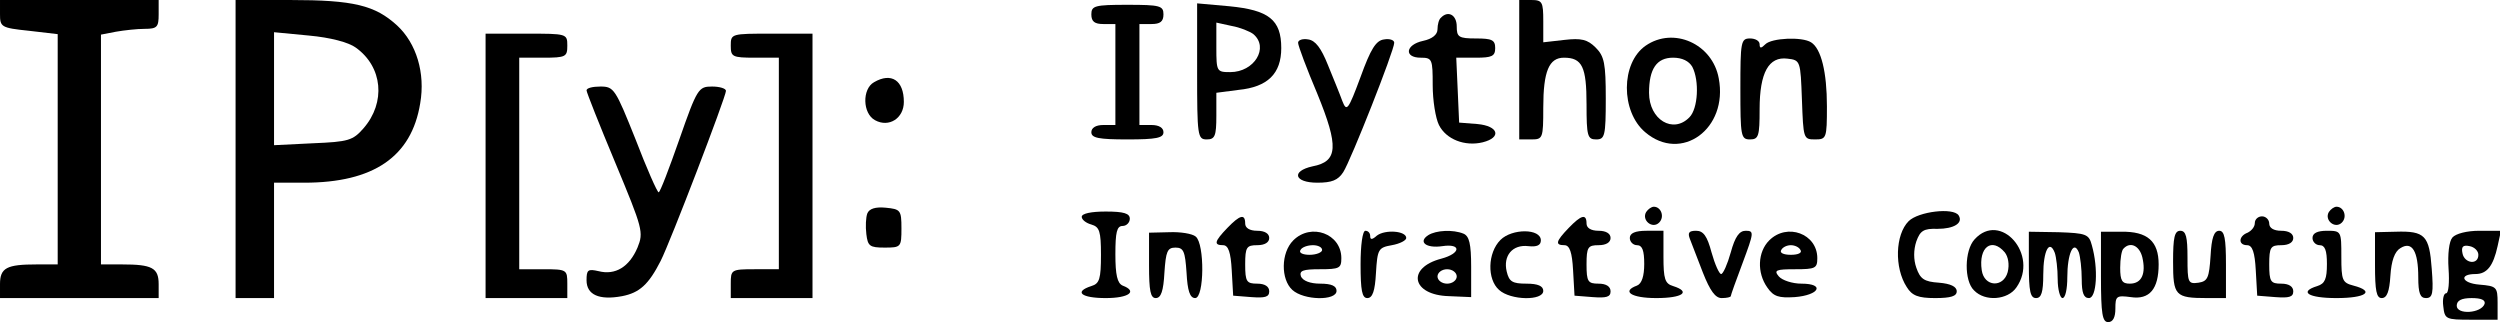 <?xml version="1.0" standalone="no"?>
<!DOCTYPE svg PUBLIC "-//W3C//DTD SVG 20010904//EN"
 "http://www.w3.org/TR/2001/REC-SVG-20010904/DTD/svg10.dtd">
<svg version="1.0" xmlns="http://www.w3.org/2000/svg"
 width="520pt" height="67pt" viewBox="0 0 520 67"
 preserveAspectRatio="xMidYMid meet">
<g transform="translate(0,67) scale(0.1,-0.1)"
fill="#000000" stroke="none">
<path d="M0 641 c0 -27 2 -29 60 -35 l60 -7 0 -239 0 -240 -44 0 c-62 0 -76
-7 -76 -41 l0 -29 165 0 165 0 0 29 c0 34 -14 41 -76 41 l-44 0 0 239 0 239
31 6 c17 3 44 6 60 6 26 0 29 4 29 30 l0 30 -165 0 -165 0 0 -29z"/>
<path d="M490 360 l0 -310 40 0 40 0 0 120 0 120 63 0 c144 0 223 54 241 165
11 63 -8 125 -48 162 -46 42 -90 53 -223 53 l-113 0 0 -310z m250 211 c56 -40
63 -114 16 -168 -22 -25 -31 -28 -105 -31 l-81 -4 0 117 0 118 73 -7 c44 -4
82 -14 97 -25z"/>
<path d="M3160 525 l0 -145 25 0 c24 0 25 2 25 66 0 76 12 104 43 104 38 0 47
-19 47 -97 0 -66 2 -73 20 -73 18 0 20 7 20 85 0 73 -3 88 -21 106 -17 17 -30
20 -65 16 l-44 -5 0 44 c0 40 -2 44 -25 44 l-25 0 0 -145z"/>
<path d="M2270 640 c0 -15 7 -20 25 -20 l25 0 0 -105 0 -105 -25 0 c-16 0 -25
-6 -25 -15 0 -12 15 -15 75 -15 60 0 75 3 75 15 0 9 -9 15 -25 15 l-25 0 0
105 0 105 25 0 c18 0 25 5 25 20 0 18 -7 20 -75 20 -68 0 -75 -2 -75 -20z"/>
<path d="M2490 521 c0 -134 1 -141 20 -141 17 0 20 7 20 49 l0 48 46 6 c61 6
89 34 89 87 0 59 -26 79 -108 87 l-67 6 0 -142z m117 78 c33 -28 2 -79 -48
-79 -28 0 -29 1 -29 51 l0 52 32 -7 c17 -3 37 -11 45 -17z"/>
<path d="M2997 633 c-4 -3 -7 -14 -7 -24 0 -11 -11 -20 -30 -24 -37 -8 -40
-35 -5 -35 24 0 25 -3 25 -57 0 -32 6 -69 13 -83 15 -30 54 -45 91 -36 40 10
33 34 -11 38 l-38 3 -3 68 -3 67 41 0 c33 0 40 3 40 20 0 17 -7 20 -40 20 -36
0 -40 3 -40 25 0 24 -18 34 -33 18z"/>
<path d="M1010 325 l0 -275 85 0 85 0 0 30 c0 29 -1 30 -50 30 l-50 0 0 220 0
220 50 0 c47 0 50 2 50 25 0 25 -1 25 -85 25 l-85 0 0 -275z"/>
<path d="M1520 575 c0 -23 3 -25 50 -25 l50 0 0 -220 0 -220 -50 0 c-49 0 -50
-1 -50 -30 l0 -30 85 0 85 0 0 275 0 275 -85 0 c-84 0 -85 0 -85 -25z"/>
<path d="M2700 581 c0 -6 18 -54 40 -106 45 -110 43 -141 -10 -151 -45 -10
-38 -34 10 -34 30 0 43 5 54 22 16 25 106 253 106 269 0 6 -10 9 -21 7 -17 -2
-28 -20 -49 -78 -26 -70 -29 -73 -38 -50 -5 14 -19 48 -30 75 -14 35 -26 51
-41 53 -11 2 -21 -1 -21 -7z"/>
<path d="M3423 575 c-52 -36 -52 -137 -1 -180 75 -64 173 7 153 112 -13 72
-94 108 -152 68z m97 -44 c15 -29 12 -87 -6 -105 -34 -35 -84 -5 -84 51 0 50
16 73 50 73 19 0 33 -7 40 -19z"/>
<path d="M3620 485 c0 -98 1 -105 20 -105 18 0 20 7 20 63 0 76 19 110 58 105
27 -3 27 -5 30 -85 3 -81 3 -83 27 -83 24 0 25 2 25 69 0 71 -12 120 -33 133
-19 12 -82 9 -95 -4 -9 -9 -12 -9 -12 0 0 7 -9 12 -20 12 -19 0 -20 -7 -20
-105z"/>
<path d="M1818 499 c-25 -14 -24 -65 2 -79 29 -16 60 4 60 38 0 45 -26 62 -62
41z"/>
<path d="M1220 482 c0 -4 27 -72 60 -151 57 -137 59 -144 46 -176 -17 -40 -46
-58 -81 -49 -22 5 -25 3 -25 -19 0 -30 26 -42 74 -33 36 7 55 24 80 73 20 39
136 342 136 354 0 5 -13 9 -29 9 -28 0 -31 -4 -68 -110 -21 -60 -40 -110 -43
-110 -3 0 -25 50 -48 110 -42 105 -45 110 -73 110 -16 0 -29 -3 -29 -8z"/>
<path d="M1804 226 c-3 -8 -4 -27 -2 -43 3 -25 7 -28 38 -28 34 0 35 1 35 40
0 38 -2 40 -33 43 -21 2 -34 -2 -38 -12z"/>
<path d="M3424 229 c-10 -17 13 -36 27 -22 12 12 4 33 -11 33 -5 0 -12 -5 -16
-11z"/>
<path d="M4844 229 c-10 -17 13 -36 27 -22 12 12 4 33 -11 33 -5 0 -12 -5 -16
-11z"/>
<path d="M2250 219 c0 -6 9 -13 20 -16 17 -5 20 -14 20 -63 0 -50 -3 -60 -20
-65 -37 -12 -21 -25 30 -25 48 0 67 14 35 26 -11 5 -15 22 -15 65 0 46 3 59
15 59 8 0 15 7 15 15 0 11 -12 15 -50 15 -30 0 -50 -4 -50 -11z"/>
<path d="M3970 210 c-28 -28 -30 -97 -4 -137 11 -18 24 -23 59 -23 33 0 45 4
45 14 0 10 -13 16 -37 18 -31 2 -39 8 -47 31 -6 17 -6 37 0 55 8 22 15 27 44
26 34 0 54 12 44 28 -11 17 -84 8 -104 -12z"/>
<path d="M2553 196 c-27 -28 -29 -36 -9 -36 11 0 16 -15 18 -52 l3 -53 38 -3
c28 -2 37 0 37 12 0 10 -9 16 -25 16 -22 0 -25 4 -25 40 0 36 3 40 25 40 16 0
25 6 25 15 0 9 -9 15 -25 15 -16 0 -25 6 -25 15 0 21 -11 18 -37 -9z"/>
<path d="M3263 196 c-27 -28 -29 -36 -9 -36 11 0 16 -15 18 -52 l3 -53 38 -3
c28 -2 37 0 37 12 0 10 -9 16 -25 16 -22 0 -25 4 -25 40 0 36 3 40 25 40 16 0
25 6 25 15 0 9 -9 15 -25 15 -16 0 -25 6 -25 15 0 21 -11 18 -37 -9z"/>
<path d="M4690 206 c0 -8 -7 -16 -15 -20 -19 -7 -20 -26 -1 -26 11 0 16 -15
18 -52 l3 -53 38 -3 c28 -2 37 0 37 12 0 10 -9 16 -25 16 -22 0 -25 4 -25 40
0 36 3 40 25 40 16 0 25 6 25 15 0 9 -9 15 -25 15 -16 0 -25 6 -25 15 0 8 -7
15 -15 15 -8 0 -15 -6 -15 -14z"/>
<path d="M2390 118 c0 -53 3 -68 14 -68 11 0 16 15 18 53 3 44 6 52 23 52 17
0 20 -8 23 -52 2 -38 7 -53 18 -53 19 0 20 113 1 128 -7 6 -32 10 -55 9 l-42
-1 0 -68z"/>
<path d="M2690 170 c-26 -26 -26 -81 -2 -103 24 -22 92 -23 92 -2 0 10 -10 15
-34 15 -21 0 -36 6 -40 15 -4 12 4 15 39 15 41 0 45 2 45 23 0 51 -63 74 -100
37z m60 -20 c0 -5 -12 -10 -26 -10 -14 0 -23 4 -19 10 3 6 15 10 26 10 10 0
19 -4 19 -10z"/>
<path d="M2830 120 c0 -54 3 -70 14 -70 11 0 16 15 18 52 3 50 5 53 33 58 17
3 30 10 30 15 0 15 -44 18 -61 5 -10 -9 -14 -9 -14 -1 0 6 -4 11 -10 11 -6 0
-10 -30 -10 -70z"/>
<path d="M2971 181 c-22 -14 -5 -28 29 -23 40 6 39 -15 -2 -26 -73 -19 -62
-76 16 -78 l46 -2 0 63 c0 48 -4 64 -16 69 -22 9 -57 7 -73 -3z m59 -86 c0 -8
-9 -15 -20 -15 -11 0 -20 7 -20 15 0 8 9 15 20 15 11 0 20 -7 20 -15z"/>
<path d="M3121 171 c-27 -27 -28 -82 -3 -104 24 -22 92 -23 92 -2 0 10 -11 15
-35 15 -29 0 -36 4 -41 25 -8 33 12 57 45 53 18 -2 26 2 26 12 0 25 -60 25
-84 1z"/>
<path d="M3390 175 c0 -8 7 -15 15 -15 11 0 15 -11 15 -39 0 -25 -5 -41 -15
-45 -33 -12 -12 -26 40 -26 55 0 73 13 35 25 -17 5 -20 15 -20 61 l0 54 -35 0
c-24 0 -35 -5 -35 -15z"/>
<path d="M3515 173 c4 -10 16 -42 27 -70 15 -38 26 -53 39 -53 11 0 19 2 19 4
0 2 11 33 25 70 23 62 24 66 6 66 -13 0 -22 -12 -31 -45 -7 -25 -16 -45 -20
-45 -4 0 -13 20 -20 45 -9 34 -17 45 -32 45 -15 0 -18 -4 -13 -17z"/>
<path d="M3680 170 c-24 -24 -26 -67 -4 -98 13 -19 24 -22 57 -20 51 4 64 28
14 28 -19 0 -40 7 -47 15 -11 13 -6 15 34 15 42 0 46 2 46 23 0 51 -63 74
-100 37z m65 -20 c4 -6 -5 -10 -20 -10 -15 0 -24 4 -20 10 3 6 12 10 20 10 8
0 17 -4 20 -10z"/>
<path d="M4107 172 c-21 -23 -22 -86 -1 -106 23 -24 70 -20 88 6 48 68 -33
160 -87 100z m63 -27 c7 -9 10 -25 6 -41 -9 -33 -49 -31 -54 4 -7 48 21 69 48
37z"/>
<path d="M4220 119 c0 -55 3 -69 15 -69 11 0 15 12 15 49 0 50 13 74 24 45 3
-9 6 -33 6 -55 0 -21 5 -39 10 -39 6 0 10 19 10 43 0 49 13 79 24 52 3 -9 6
-34 6 -56 0 -28 4 -39 15 -39 16 0 20 61 6 110 -6 23 -12 25 -69 27 l-62 1 0
-69z"/>
<path d="M4370 94 c0 -77 3 -94 15 -94 10 0 15 10 15 28 0 26 2 28 32 24 39
-6 58 17 58 68 0 48 -23 69 -78 68 l-42 0 0 -94z m86 41 c8 -34 -1 -55 -26
-55 -16 0 -20 6 -20 33 0 19 3 37 7 40 14 15 33 6 39 -18z"/>
<path d="M4520 126 c0 -71 4 -76 71 -76 l39 0 0 70 c0 54 -3 70 -14 70 -11 0
-16 -15 -18 -52 -3 -46 -6 -53 -25 -56 -22 -3 -23 0 -23 52 0 43 -3 56 -15 56
-12 0 -15 -14 -15 -64z"/>
<path d="M4810 175 c0 -8 7 -15 15 -15 11 0 15 -11 15 -39 0 -31 -4 -41 -20
-46 -39 -12 -19 -25 40 -25 61 0 81 14 35 26 -23 6 -25 11 -25 60 0 53 0 54
-30 54 -20 0 -30 -5 -30 -15z"/>
<path d="M4940 119 c0 -54 3 -69 14 -69 11 0 16 14 18 46 2 32 9 51 21 58 24
15 37 -6 37 -61 0 -33 4 -43 16 -43 14 0 16 10 12 61 -5 69 -14 79 -75 77
l-43 -1 0 -68z"/>
<path d="M5101 176 c-7 -8 -10 -35 -8 -65 2 -28 0 -51 -5 -51 -5 0 -8 -12 -6
-27 3 -27 5 -28 58 -28 l55 0 0 35 c0 33 -2 35 -38 38 -37 3 -43 22 -8 22 24
0 37 17 46 58 l7 32 -45 0 c-26 0 -49 -6 -56 -14z m54 -36 c0 -22 -29 -18 -33
3 -3 14 1 18 15 15 10 -2 18 -10 18 -18z m13 -102 c-7 -20 -58 -23 -58 -4 0
11 10 16 31 16 20 0 29 -4 27 -12z"/>
</g>
</svg>

